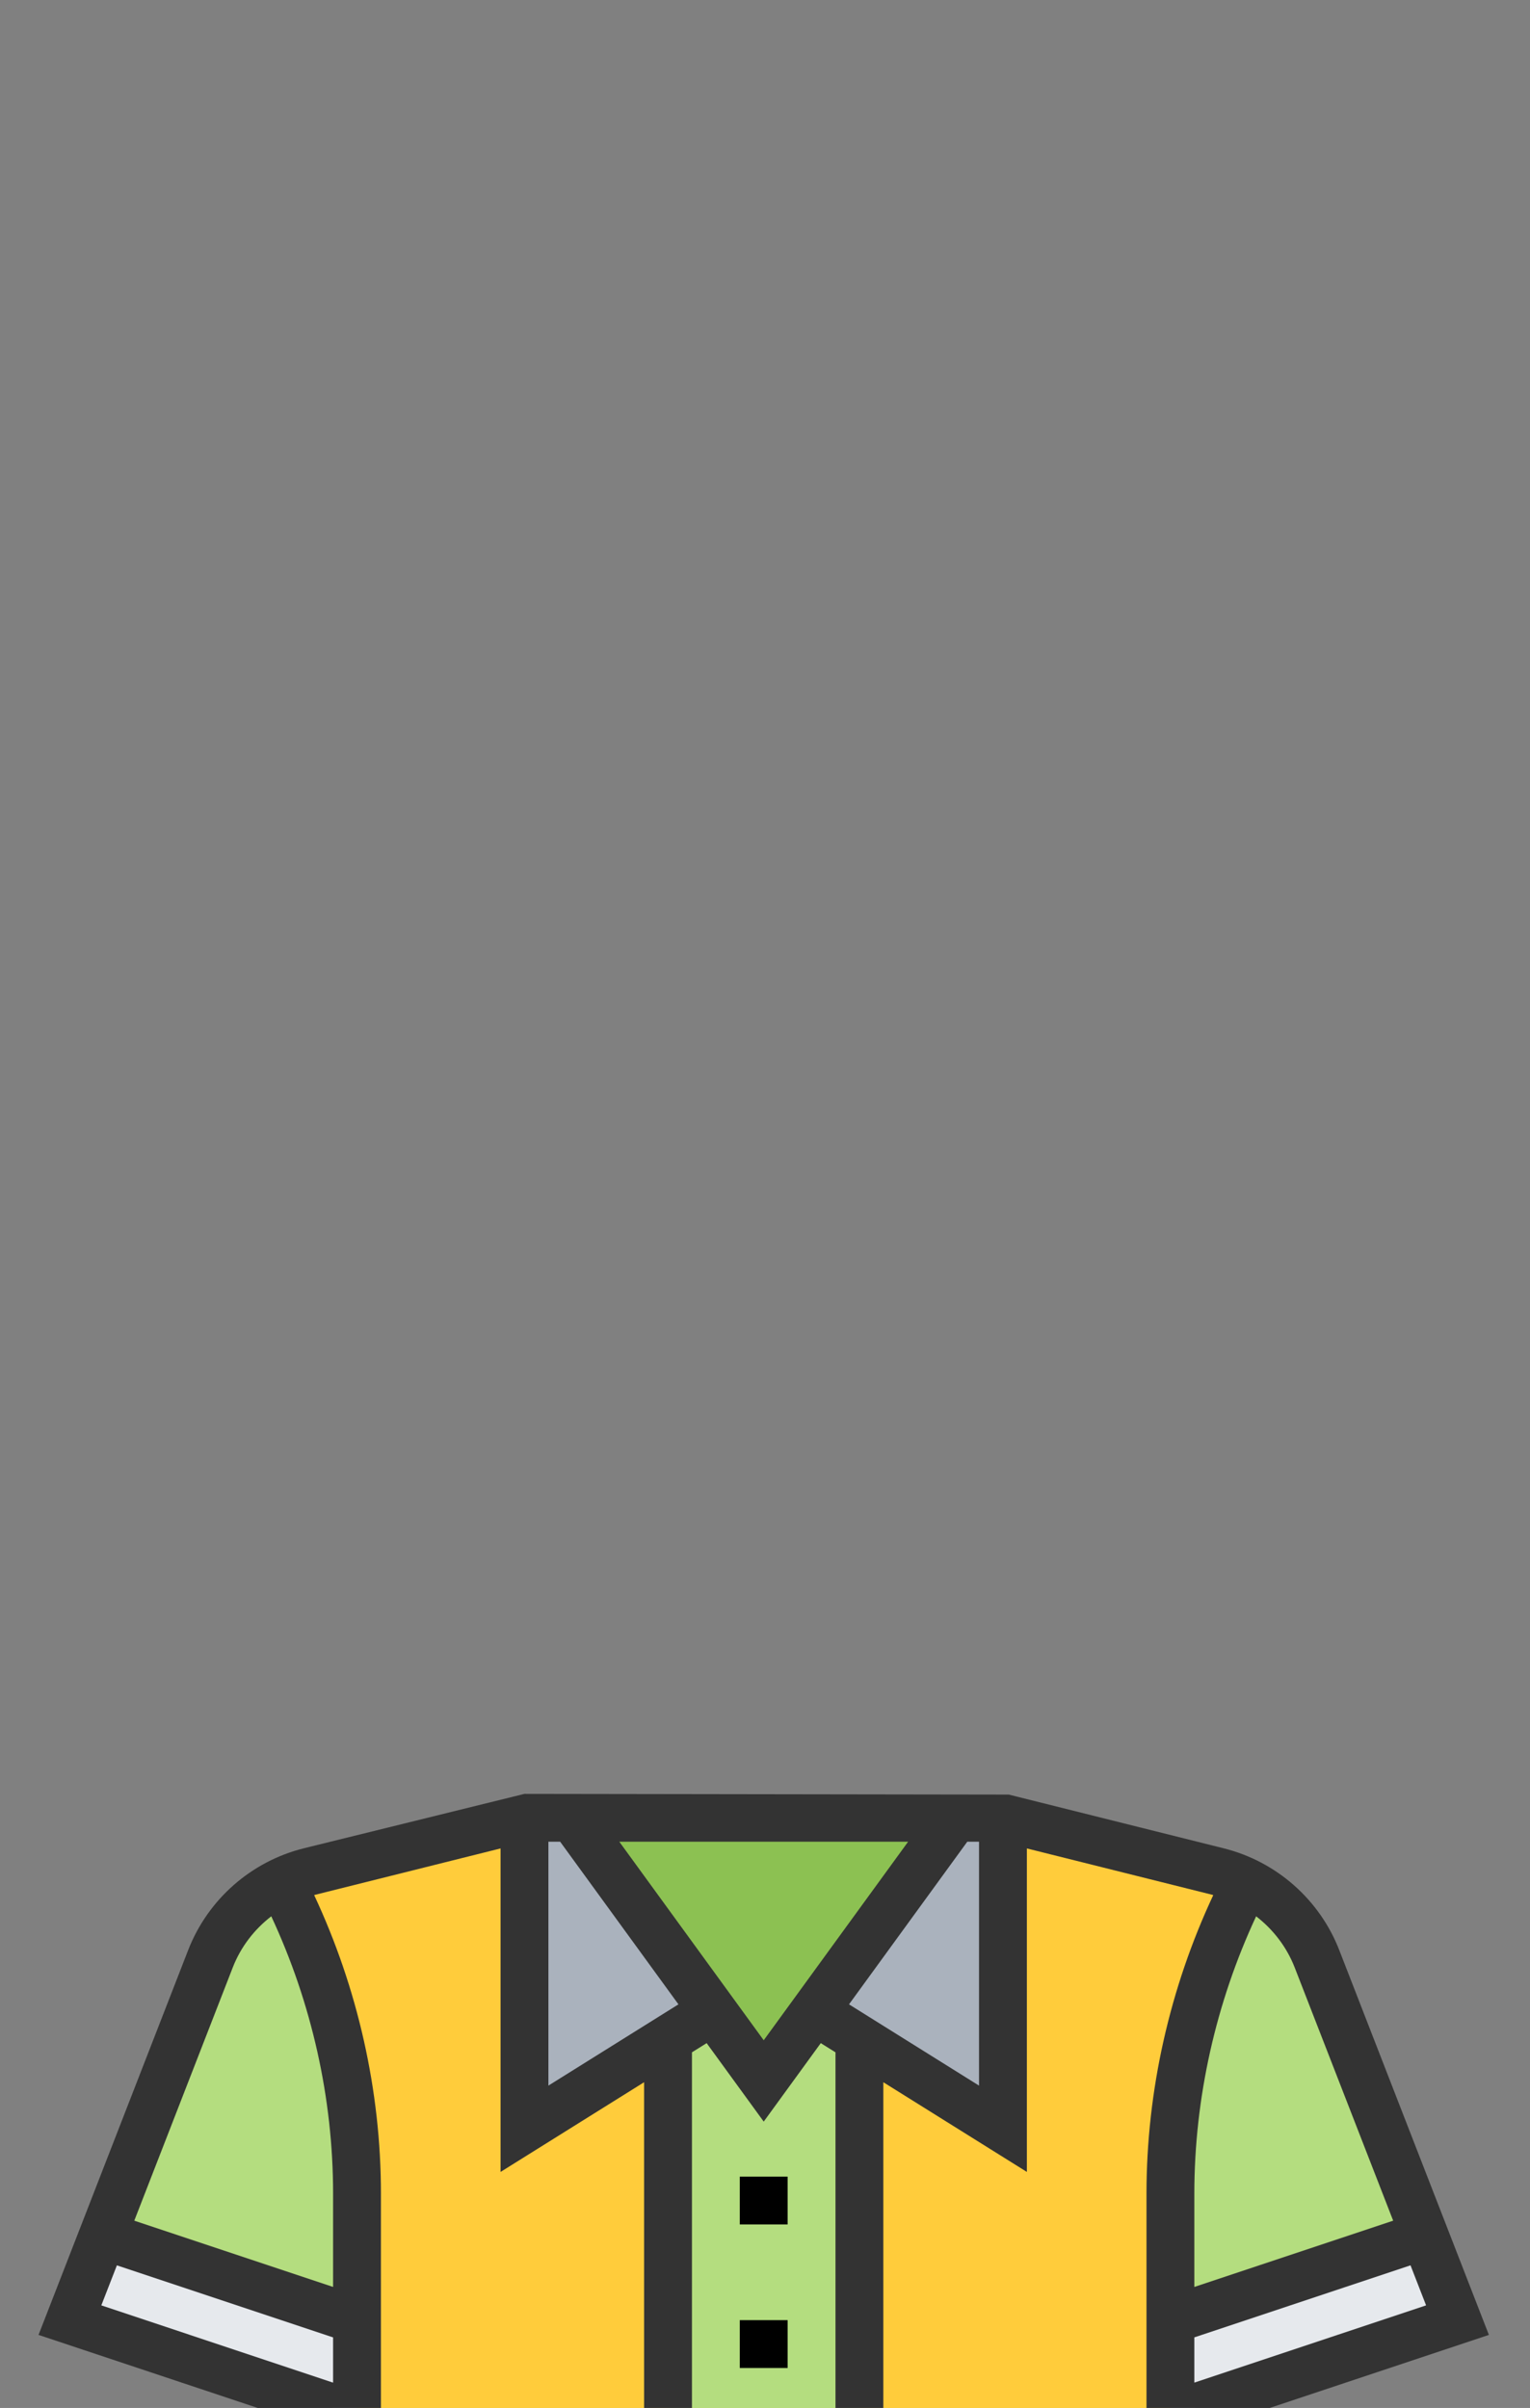 <svg xmlns:osb="http://www.openswatchbook.org/uri/2009/osb" xmlns="http://www.w3.org/2000/svg" xmlns:xlink="http://www.w3.org/1999/xlink" width="899" height="1415"><rect width="100%" height="100%" fill="#808080" stroke="none"/><defs><linearGradient id="a" osb:paint="solid"><stop offset="0" stop-color="#fff"/></linearGradient><linearGradient xlink:href="#a" id="b" x1="-68.334" y1="1775.37" x2="996.816" y2="1775.37" gradientUnits="userSpaceOnUse" gradientTransform="translate(0 -50)"/></defs><path d="M773.814 1151.053c-9.911-25.499-31.6-44.615-58.157-51.266L589.314 1068.2H308.172l-126.343 31.587c-26.556 6.651-48.246 25.753-58.157 51.266L41.086 1363.4l168.686 56.228v492h477.942v-492L856.4 1363.4zm0 0" fill="#b4dd7f"/><path d="M729.886 1104.928v-.04c-.48-.22-.982-.392-1.476-.605-1.689-.74-3.377-1.462-5.12-2.093-2.485-.927-5.018-1.757-7.633-2.402L589.314 1068.2H308.172l-126.343 31.587c-2.601.646-5.107 1.476-7.578 2.375-1.702.618-3.35 1.339-5.003 2.066-.536.227-1.099.419-1.648.66v.04c-.913.426-1.853.776-2.738 1.215 1.784 2.821 2.738 4.228 2.738 4.228a399.369 399.369 0 0 1 42.172 178.638v622.619h477.942V1289.01a399.369 399.369 0 0 1 42.172-178.639c1.73-3.5 2.725-4.036 2.992-4.118-.968-.48-2.01-.858-2.992-1.325zm0 0" fill="#ffcc3b"/><path d="M392.514 1177.143h112.457v734.485H392.514zm0 0" fill="#b4dd7f"/><path d="M561.2 1068.2l-112.457 154.629L336.286 1068.2zm0 0" fill="#8cc152"/><path d="M308.172 1068.2v182.743l110.7-69.188-82.586-113.555zm0 0M589.314 1068.2v182.743l-110.7-69.188L561.2 1068.2zm0 0" fill="#aab2bd"/><path d="M209.772 1363.4v56.228L41.086 1363.4l19.397-49.763zm0 0M837.003 1313.637L856.4 1363.4l-168.686 56.228V1363.4zm0 0" fill="#e6e9ed"/><path d="M874.843 1372.076l-87.926-226.13c-11.558-29.713-36.913-52.061-67.842-59.797l-126.343-31.587-284.56-.42-129.761 32.007c-30.929 7.736-56.284 30.084-67.842 59.798l-87.926 226.129 173.072 57.69v495.92H701.77v-495.92zm-173.072 28.039v-26.591l127.022-42.343 9.15 23.53zm58.94-243.99l57.89 148.822-116.83 38.939v-54.876c0-56.044 12.623-112.107 36.31-162.92 9.994 7.715 17.935 17.99 22.63 30.036zm-438.482-73.868h6.905l69.51 95.572-76.415 47.752zm126.514 116.672l-84.85-116.672h169.7zm-33.53 1.688l33.53 46.111 33.523-46.11 8.648 5.401v691.552h-84.342v-691.552zm83.643-22.788l69.496-95.572h6.905v143.324zm-362.081-21.703c4.695-12.06 12.636-22.321 22.616-30.036 23.7 50.813 36.324 106.876 36.324 162.92v54.876l-116.816-38.939zm-77.246 198.598l9.15-23.53 127.036 42.344v26.59zm125.066-241.092c.213-.055.419-.137.632-.2l108.887-27.228v190.1l84.343-52.714v673.98H223.83v-608.56c0-60.347-13.639-120.708-39.234-175.378zm489.062 783.939H519.03v-673.98l84.342 52.714v-190.101l108.888 27.229c.213.062.419.144.632.199-25.595 54.67-39.234 115.03-39.234 175.378zm0 0" fill="#333"/><path d="M434.686 1279.057H462.8v28.114h-28.114zm0 0M434.686 1363.4H462.8v28.114h-28.114zm0 0M434.686 1447.743H462.8v28.114h-28.114zm0 0M434.686 1532.085H462.8v28.115h-28.114zm0 0M434.686 1616.428H462.8v28.114h-28.114zm0 0M434.686 1700.771H462.8v28.114h-28.114zm0 0M434.686 1785.114H462.8v28.114h-28.114zm0 0"/><path fill="url(#b)" fill-rule="evenodd" stroke="#fff" stroke-linejoin="round" d="M-67.834 1428.595H996.317v593.55H-67.834z"/></svg>
